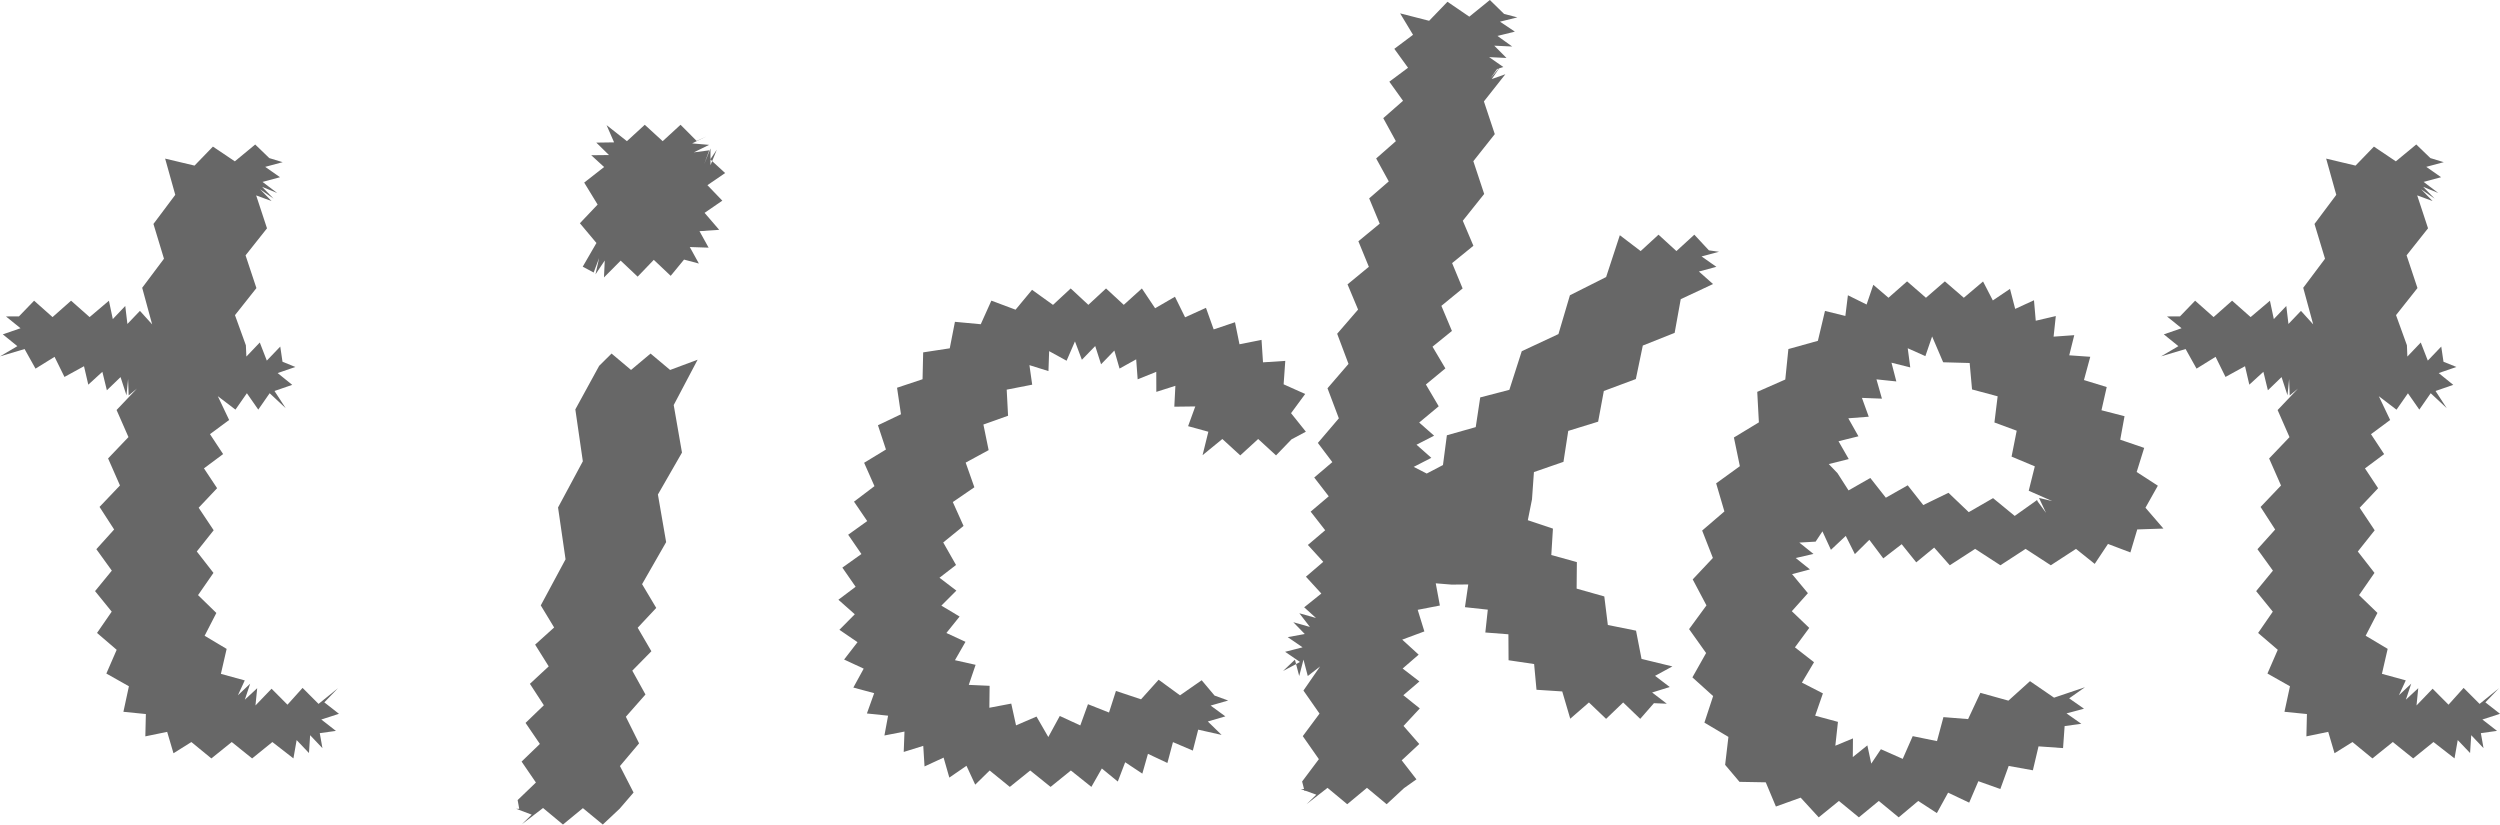 <svg xmlns="http://www.w3.org/2000/svg" width="233.144" height="76.894" viewBox="0 0 233.144 76.894">
  <g id="グループ_2350" data-name="グループ 2350" transform="translate(0)">
    <path id="パス_24288" data-name="パス 24288" d="M21.9,15.046l-2.044-1.375-1.715,1.772L15.4,14.791l.945,3.379L14.31,20.885l.982,3.242-2.032,2.71.929,3.415-1.14-1.261-1.168,1.222-.2-1.679L10.52,29.757l-.363-1.712-1.8,1.526L6.628,28.042,4.9,29.571,3.18,28.042,1.768,29.505l-1.213.006,1.359,1.1-1.653.57,1.359,1.1L0,33.234l2.292-.684,1.02,1.828,1.776-1.1.924,1.875,1.822-1,.4,1.721,1.312-1.2.42,1.723,1.276-1.23.551,1.7.152-1.517.022,1.529.015-1.529L12,36.874l.772-.638-1.9,2,1.108,2.526-1.9,1.99,1.109,2.521-1.906,2,1.361,2.106L8.986,51.216l1.443,2-1.564,1.91,1.553,1.915-1.37,1.986L10.881,60.6l-.962,2.213L12.022,64l-.513,2.381,2.094.209-.049,2.081,2.036-.419.588,1.994,1.67-1.045,1.864,1.528,1.9-1.529,1.9,1.529L25.4,69.2l1.964,1.526.3-1.708,1.15,1.209.108-1.665,1.148,1.21-.249-1.4,1.507-.21L29.964,67.1l1.646-.531L30.245,65.5l1.274-1.322-1.812,1.465-1.49-1.491-1.408,1.566-1.485-1.49-1.5,1.562.162-1.613-1.155,1.075.5-1.495L22.187,64.84l.638-1.386L20.6,62.843l.536-2.328-2.053-1.224,1.094-2.127L18.469,55.5l1.438-2.074L18.353,51.43l1.573-1.98-1.4-2.1,1.721-1.823-1.227-1.85,1.787-1.33-1.225-1.859,1.787-1.323-1.056-2.219L21.958,38.2l1.066-1.529L24.086,38.2l1.062-1.529,1.492,1.392-1.042-1.6,1.653-.572-1.358-1.1,1.652-.568-1.2-.487-.209-1.416-1.254,1.31-.655-1.689-1.251,1.31L22.93,32.2l-1.017-2.809,2-2.525L22.9,23.814l2-2.521-1.011-3.071,1.433.528-1.07-1.1,1.263.874-1.076-1.1L25.851,18l-1.368-1.035,1.63-.438-1.381-.967,1.63-.436-1.249-.381L23.8,13.476Z" fill="#676767"/>
    <path id="パス_24289" data-name="パス 24289" d="M58.849,34.5l-1.817-1.529-1.155,1.146L53.654,38.18l.7,4.84-2.312,4.306.7,4.833-2.311,4.3,1.246,2.058-1.772,1.6,1.266,2.028-1.753,1.626,1.3,2-1.707,1.646,1.336,1.961-1.705,1.646,1.336,1.953-1.705,1.637.148.811-.293,0,1.456.547-.919.9,1.978-1.52L52.5,76.894l1.86-1.529,1.854,1.529,1.57-1.473,1.3-1.511-1.268-2.469L59.6,69.323l-1.235-2.48,1.829-2.076-1.228-2.222,1.78-1.81-1.277-2.193L61.2,56.694l-1.321-2.216,2.244-3.92-.768-4.441L63.6,42.209l-.771-4.435,2.229-4.229-2.565.957L60.67,32.973Zm7.408-19.666v.044l.157.145.433-1.062ZM61.8,13.165l-1.67-1.529-1.665,1.529L56.568,11.67l.7,1.606L55.61,13.3l1.183,1.159-1.655.017,1.2,1.1-1.857,1.451,1.252,2.05-1.654,1.742,1.544,1.841L54.344,24.87l1.02.546.506-1.349-.337,1.519.865-1.292-.073,1.578,1.558-1.567L59.466,25.8l1.505-1.567,1.577,1.49,1.244-1.514,1.385.369-.849-1.541,1.756.059-.851-1.537,1.837-.125L65.707,19.85l1.655-1.136-1.389-1.446,1.652-1.13-1.211-1.113-.156.382V14.88l-.019-.017.019-.027,0-.988-.581,1.445.463-1.274-1.436.19,1.425-.7-1.581-.135,1.424-.7-1.005.47-1.5-1.508Z" fill="#676767"/>
    <path id="パス_24290" data-name="パス 24290" d="M86.22,71.476,86.1,69.557l-1.821.567.071-1.9-1.871.366.342-1.847-1.976-.207.678-1.893-1.942-.524.965-1.763-1.827-.85,1.251-1.618L78.28,58.735l1.436-1.45L78.187,55.93l1.607-1.209-1.238-1.787,1.777-1.267-1.235-1.8,1.777-1.273-1.233-1.811,1.909-1.447-.965-2.179,2.036-1.237-.746-2.263,2.146-1.023-.365-2.475,2.378-.793.058-2.505,2.479-.379.483-2.471,2.409.225.989-2.2,2.256.844,1.537-1.854L98.2,28.433,99.851,26.9l1.646,1.529,1.65-1.529,1.653,1.529,1.69-1.528,1.234,1.846,1.85-1.074.946,1.918,1.946-.883.719,2.012,1.988-.669.419,2.055,2.056-.409.137,2.093,2.078-.134-.154,2.185,2.01.9L120.4,38.532l1.381,1.726-1.337.714L119,42.469l-1.666-1.529-1.669,1.529-1.672-1.529-1.845,1.509.54-2.186-1.888-.519.67-1.841-1.956.025.1-1.948-1.777.565-.006-1.87-1.735.7-.138-1.865-1.552.862-.483-1.681-1.24,1.28-.545-1.7-1.244,1.28-.645-1.715-.781,1.805-1.627-.894-.065,1.86-1.774-.555.258,1.822-2.377.463.127,2.435-2.3.818.488,2.388-2.142,1.163.812,2.3L88.857,46.82l1,2.226-1.894,1.542,1.193,2.1-1.542,1.191,1.575,1.2-1.4,1.4,1.7,1.018-1.232,1.534,1.782.824-.983,1.713L90.983,62l-.638,1.87,1.944.087-.024,2.047,2.042-.388.447,2.03,1.909-.821,1.1,1.908,1.07-1.963,1.913.882.717-1.979,1.961.776.647-2.013,2.34.78,1.641-1.825,1.994,1.455,2.021-1.407,1.2,1.429,1.27.46-1.636.473,1.375,1.006-1.637.477,1.287,1.253-2.184-.491-.5,1.953-1.854-.791-.518,1.946-1.814-.854-.524,1.847-1.6-1.062-.688,1.8-1.489-1.218-.975,1.716-1.913-1.529-1.892,1.53-1.9-1.53-1.9,1.53-1.881-1.529-1.347,1.32-.814-1.759-1.6,1.1-.534-1.864Z" fill="#676767"/>
    <path id="パス_24291" data-name="パス 24291" d="M119.655,62.575l1.214-.643-.108-.412Zm20.1-56.181-.743.9.6-.856ZM138.941,0l-1.917,1.554L134.988.165l-1.711,1.774-2.706-.694,1.205,2-1.745,1.309,1.279,1.765-1.744,1.3L130.844,9.4,129,11.019l1.175,2.145-1.837,1.613,1.175,2.139L127.686,18.5l.982,2.359-1.989,1.64.977,2.382-1.989,1.637.984,2.351-1.95,2.256,1.057,2.81L123.8,36.208l1.058,2.805L122.9,41.307l1.35,1.789-1.689,1.436,1.354,1.752-1.687,1.43,1.355,1.736-1.615,1.371,1.436,1.575-1.617,1.387,1.437,1.569-1.6,1.284,1.1.995-1.55-.439.984,1.275-1.548-.44,1.07,1.1-1.591.291,1.384.95-1.627.417,1.386.948-.365.194.292,1.117.4-1.529.4,1.529,1.149-.894L121.556,64.4l1.5,2.15-1.562,2.1,1.5,2.147-1.562,2.084.179.7h-.309l.34.123.015.059.1-.016,1,.362-.908.884,1.952-1.521L125.639,75l1.84-1.529L129.315,75l1.621-1.5,1.157-.82-1.373-1.773,1.637-1.522L130.888,67.7l1.518-1.633-1.536-1.232,1.5-1.285-1.563-1.206,1.493-1.293-1.533-1.4,2.066-.767-.622-2.014,2.068-.4-.385-2.071,1.477.12,1.555-.014-.309,2.119,2.131.231-.23,2.13,2.152.166.015,2.422,2.383.353.222,2.4,2.4.156.748,2.544,1.742-1.516,1.6,1.529,1.593-1.529,1.59,1.529,1.278-1.462,1.2.05-1.368-1.046,1.643-.512-1.369-1.042,1.616-.879-2.878-.7-.513-2.635-2.629-.529-.33-2.662-2.581-.729.023-2.473-2.384-.661.152-2.462-2.342-.784.389-1.947.18-2.542,2.755-.954.445-2.886,2.788-.86.531-2.863,2.985-1.112.65-3.125,2.969-1.181.568-3.143,3.012-1.411-1.318-1.168,1.63-.438-1.382-.968,1.63-.435-.945-.133-1.358-1.462-1.671,1.529-1.67-1.529-1.665,1.529-1.942-1.479-1.278,3.9-3.377,1.7-1.07,3.619-3.423,1.6-1.155,3.6-2.717.707-.419,2.77-2.691.761-.364,2.776-1.515.793-1.215-.621,1.643-.844L132.1,41.473l1.641-.841-1.392-1.226,1.821-1.517-1.195-2.032,1.817-1.5-1.2-2.026,1.811-1.467-.984-2.342L136.4,26.9l-.98-2.365,1.985-1.615-.988-2.333,1.994-2.5L137.4,15.031l2-2.522-1.014-3.051,2-2.535-1.269.452.688-1,.392-.125-1.323-.923,1.617.078L139.351,4.26l1.675.078-1.377-.987,1.624-.4-1.389-.93,1.623-.4-1.24-.323Z" fill="#676767"/>
    <path id="パス_24292" data-name="パス 24292" d="M180.185,31.378l1.03,2.407,2.471.068.222,2.465,2.388.641-.3,2.44,2.077.767-.478,2.417,2.167.907-.568,2.275,2.192.965-1.233-.294.654,1.391-.774-1.055-.061-.14-.027.019-.046-.063.034.072-2.044,1.453-2.021-1.658L183.6,47.762l-1.891-1.805L179.359,47.1l-1.451-1.842-2.039,1.158-1.448-1.841-2.031,1.159-1.03-1.607-.813-.85,1.862-.466-.954-1.662,1.859-.462-.946-1.679,1.906-.148-.635-1.755,1.866.072-.511-1.8,1.854.194-.452-1.748,1.75.441-.235-1.789,1.644.736Zm2.956-3.609-1.767-1.529-1.764,1.529-1.759-1.529-1.736,1.528-1.415-1.21-.626,1.841-1.743-.864-.237,1.93-1.9-.468-.662,2.788-2.752.768-.289,2.841-2.615,1.15.153,2.844L161.7,40.8l.555,2.676-2.211,1.6.769,2.621-2.074,1.781,1,2.556-1.881,2,1.282,2.424-1.62,2.212,1.587,2.232-1.278,2.268,1.933,1.745-.813,2.475,2.239,1.332-.306,2.607,1.34,1.585,2.449.044.946,2.258,2.309-.829,1.684,1.837,1.883-1.529,1.862,1.529,1.858-1.529,1.855,1.529,1.821-1.528,1.739,1.132,1.048-1.906,1.966.931.856-2,2.048.731.78-2.154,2.255.406.528-2.232,2.287.162.147-2.055L194.1,67.5l-1.382-.97,1.63-.436-1.382-.968,1.476-1.038-2.887.975-2.243-1.539L187.3,65.34l-2.615-.729-1.145,2.45-2.3-.184-.6,2.237-2.266-.463-.931,2.12-2.034-.9-.9,1.342-.363-1.7L172.788,70.6l.015-1.739-1.644.682.244-2.223-2.124-.576L170,64.664l-1.957-1.005,1.128-1.9-1.78-1.388,1.336-1.815L167.1,57l1.5-1.681-1.476-1.777,1.666-.44-1.324-1.063,1.655-.381L167.8,50.6l1.521-.088.635-.959.792,1.723,1.384-1.3.85,1.7,1.349-1.335,1.3,1.733,1.715-1.322,1.358,1.69,1.673-1.375,1.456,1.649,2.364-1.529,2.355,1.529,2.35-1.529,2.35,1.529,2.35-1.529,1.746,1.4,1.237-1.86,2.09.792.64-2.145,2.44-.081-1.674-1.943,1.154-2.054-1.974-1.279.7-2.248-2.233-.764.4-2.191-2.15-.555.489-2.164-2.122-.652.588-2.17-1.961-.138.468-1.878-1.927.138.207-1.923-1.871.439-.165-1.91-1.753.806-.484-1.868-1.6,1.08-.912-1.769Z" fill="#676767"/>
    <path id="パス_24293" data-name="パス 24293" d="M223.43,15.046l-2.044-1.375-1.715,1.772-2.739-.652.944,3.379-2.031,2.715.981,3.242-2.032,2.71.929,3.415-1.14-1.261-1.168,1.222-.2-1.678-1.164,1.222-.363-1.712-1.8,1.526-1.729-1.529-1.726,1.529-1.722-1.529L203.3,29.505l-1.213.006,1.359,1.1-1.653.57,1.359,1.1-1.62.952,2.292-.684,1.02,1.828,1.775-1.1.925,1.875,1.821-1,.4,1.721,1.312-1.2.42,1.724,1.276-1.231.552,1.7.152-1.517.022,1.529.015-1.529.019,1.529.772-.638-1.9,2,1.108,2.526-1.9,1.99,1.109,2.521-1.906,2,1.36,2.106-1.652,1.834,1.443,2-1.564,1.91,1.553,1.915-1.37,1.986,1.833,1.571-.962,2.213,2.1,1.187-.513,2.381,2.094.209-.049,2.082,2.036-.42.588,1.994,1.671-1.045,1.863,1.528,1.9-1.529,1.9,1.529,1.892-1.529,1.963,1.526.3-1.708,1.151,1.209.107-1.665,1.148,1.21-.249-1.4,1.508-.21L231.5,67.1l1.646-.531L231.779,65.5l1.274-1.322-1.812,1.465-1.49-1.491-1.408,1.566-1.485-1.49-1.5,1.562.162-1.613-1.155,1.075.5-1.495-1.147,1.079.638-1.386-2.223-.611.535-2.328-2.053-1.224,1.1-2.127L220,55.5l1.438-2.074-1.554-1.993,1.573-1.98-1.4-2.1,1.72-1.823-1.226-1.85,1.787-1.33-1.225-1.859,1.787-1.323-1.057-2.219,1.65,1.258,1.066-1.529L225.62,38.2l1.062-1.529,1.492,1.392-1.042-1.6,1.653-.572-1.359-1.1,1.653-.568-1.205-.487-.209-1.416-1.254,1.31-.656-1.689-1.25,1.31-.042-1.054-1.016-2.809,2-2.525-1.014-3.052,2-2.521-1.012-3.071,1.434.528-1.07-1.1,1.263.874-1.076-1.1,1.416.578-1.367-1.035,1.63-.438-1.381-.967,1.629-.436-1.249-.381-1.314-1.27Z" fill="#676767"/>
  </g>
</svg>
